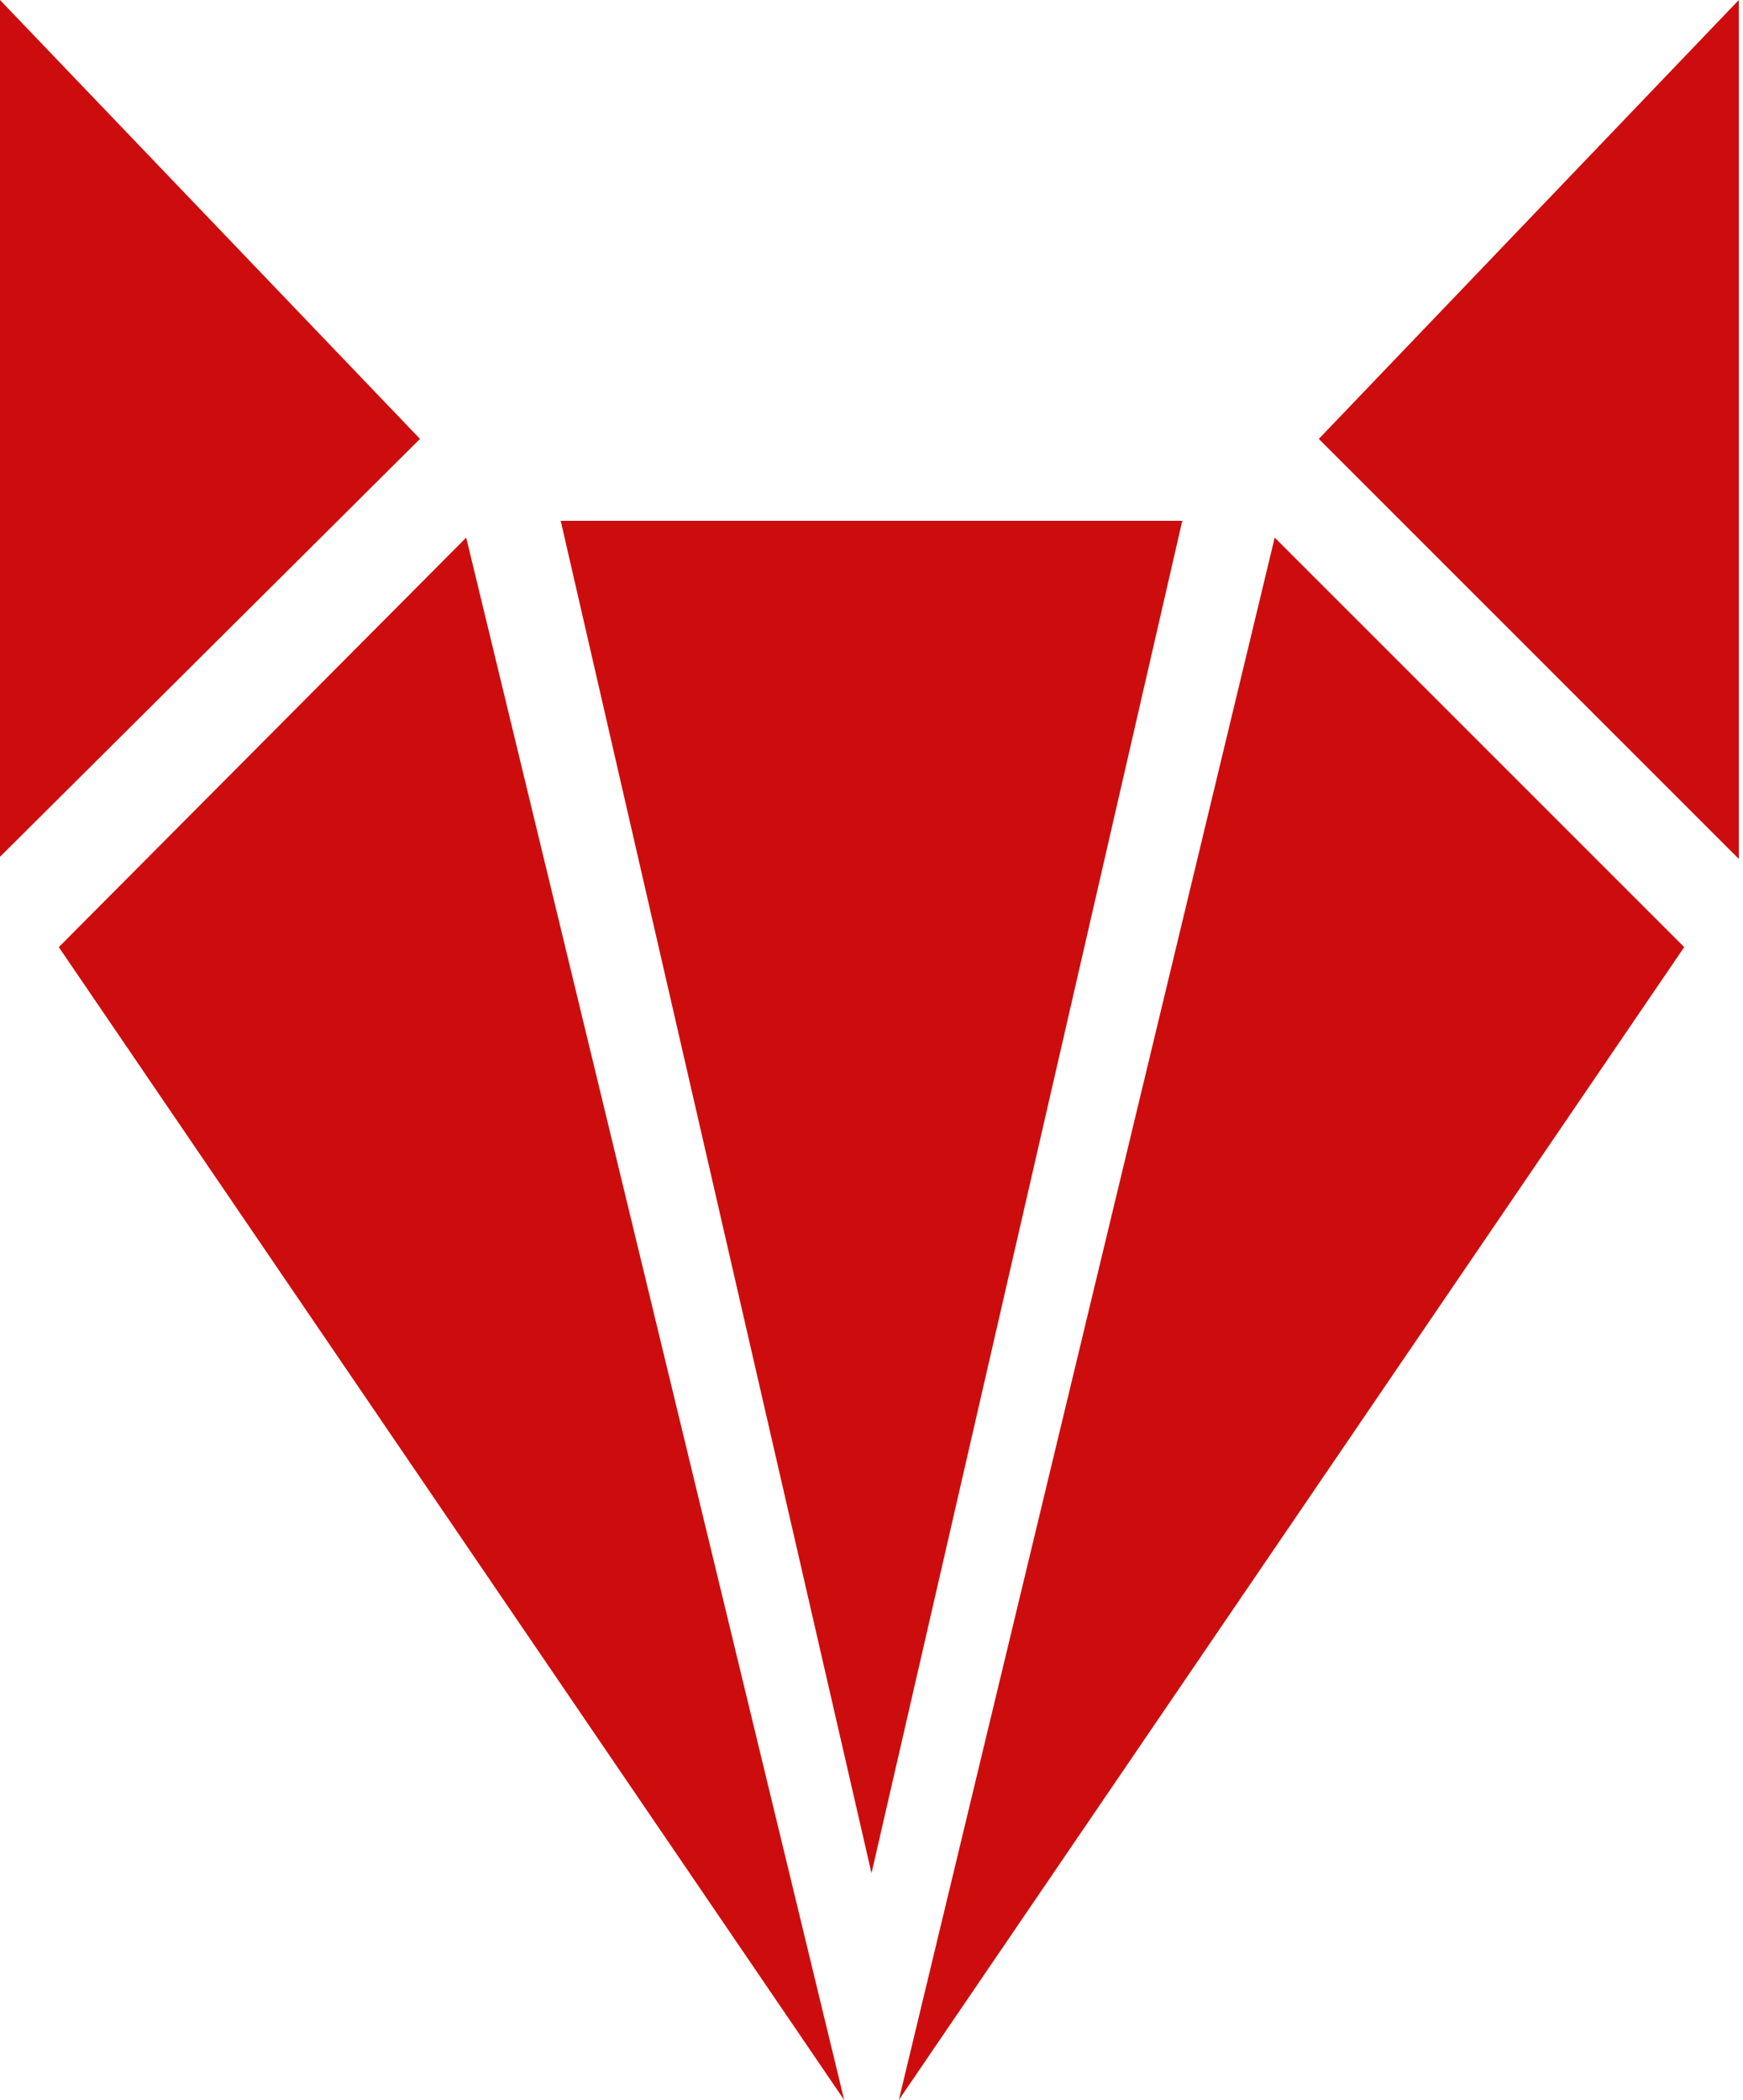 <svg viewBox="0 0 166 200" fill="none" xmlns="http://www.w3.org/2000/svg">
<g clip-path="url(#clip0_1491_170226)">
<path d="M0 0V81.6L40 41.8L0 0Z" fill="#CD0D0D"/>
<path d="M125.6 41.8L165.6 81.8V0L125.6 41.8Z" fill="#CD0D0D"/>
<path d="M5.6 90.2L80.4 200L44.4 51.2L5.6 90.2Z" fill="#CD0D0D"/>
<path d="M85.6 200L160.4 90.2L121.4 51.2L85.6 200Z" fill="#CD0D0D"/>
<path d="M112.6 49.6H83H53.4L68.2 114L83 178.4L97.8 114L112.6 49.6Z" fill="#CD0D0D"/>
</g>
<defs>
<clipPath id="clip0_1491_170226">
<rect width="166" height="200" fill="white"/>
</clipPath>
</defs>
</svg>
